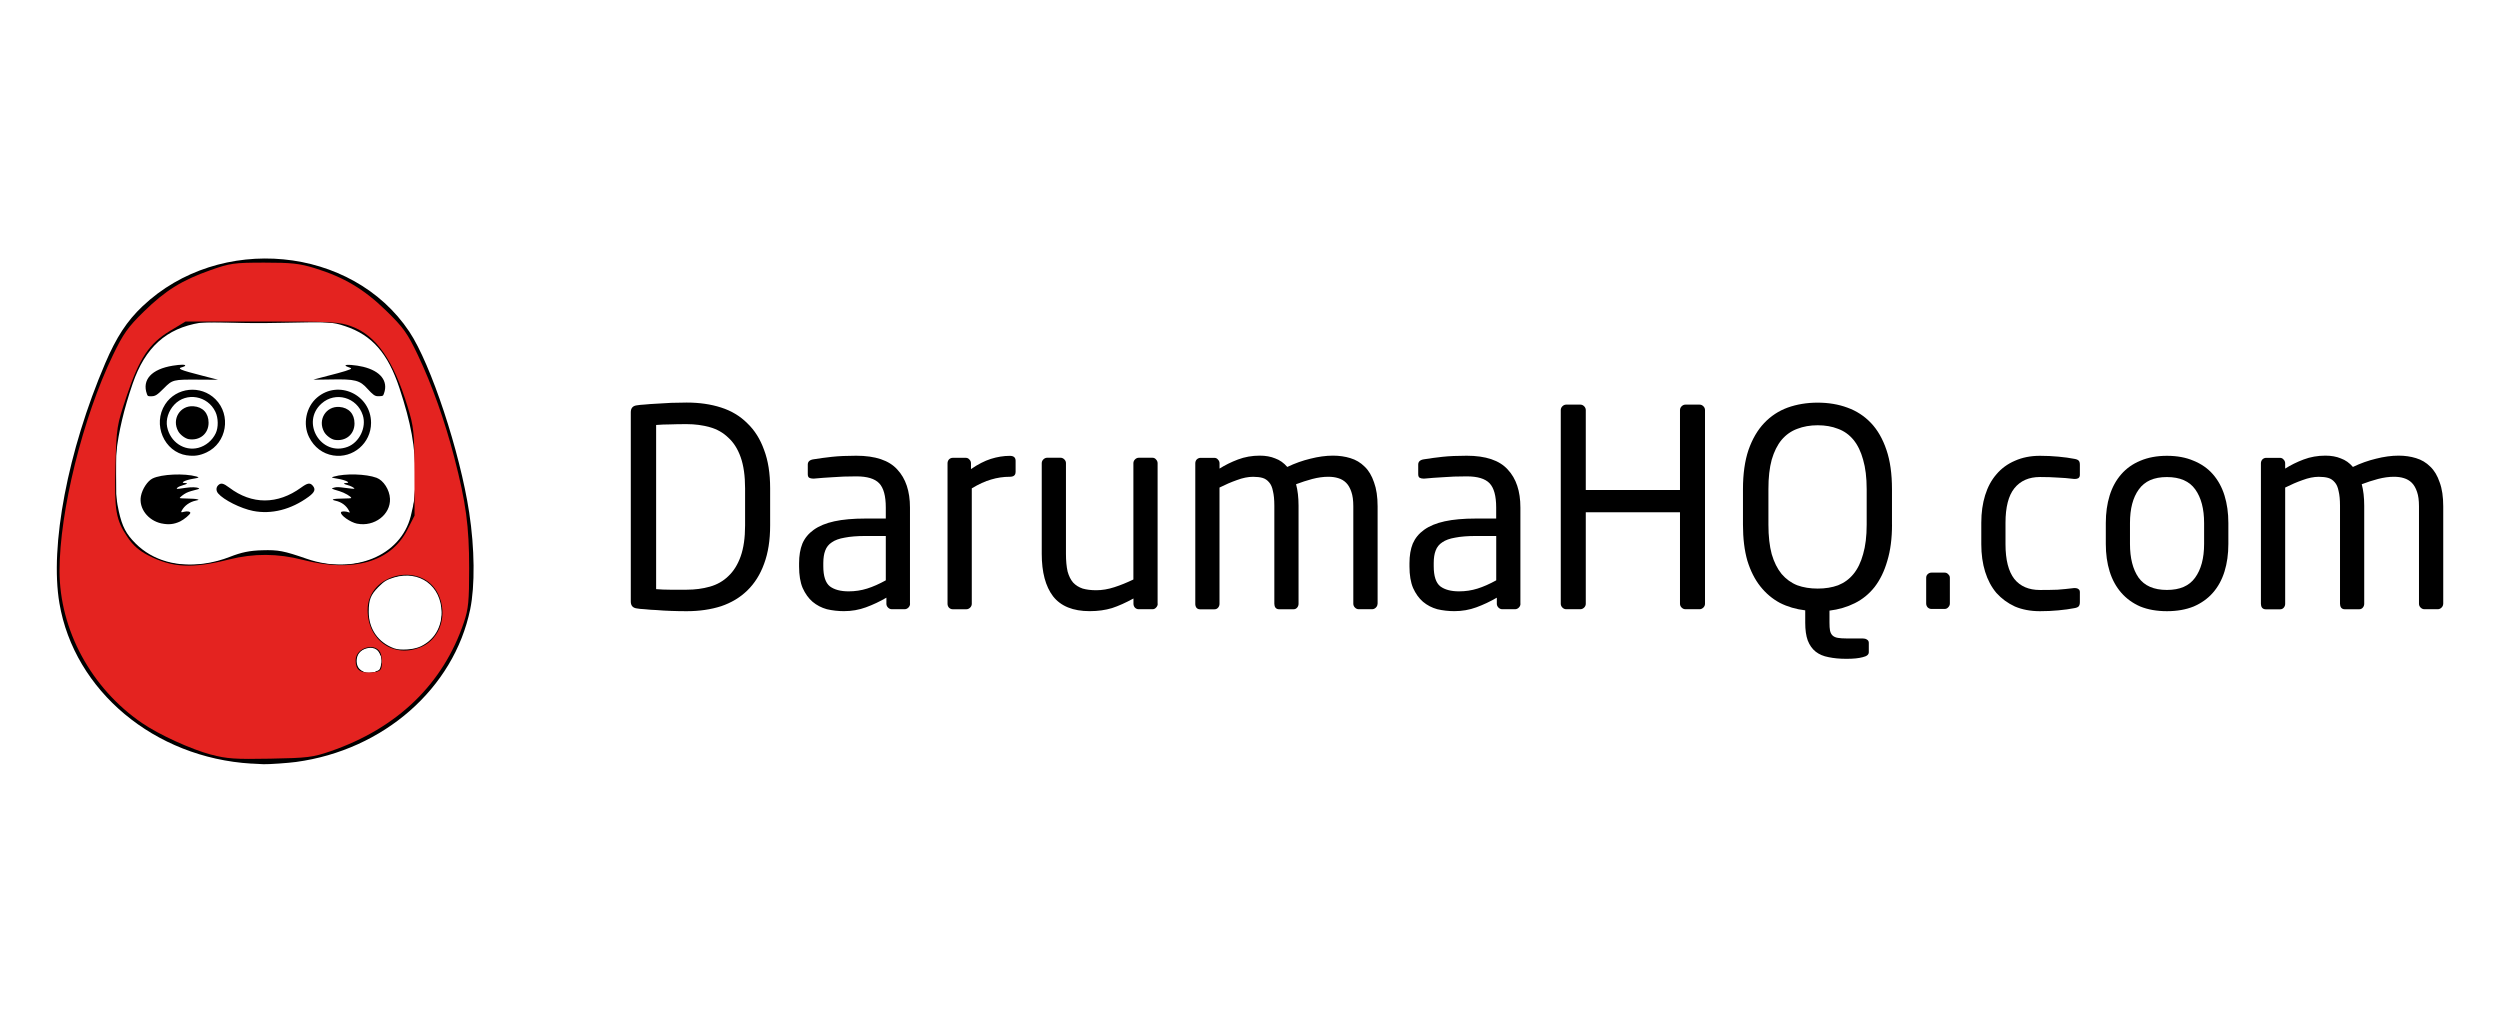 <?xml version="1.0" encoding="UTF-8"?><svg xmlns="http://www.w3.org/2000/svg" viewBox="0 0 623.62 255.12"><defs><style>.p{fill:#fff;}.q{fill:#e42320;}</style></defs><g id="a"><rect class="p" y="0" width="623.62" height="255.12"/></g><g id="b"><g><g><path class="p" d="M34.32,134.17c-4.2-4.2-4.72-5.95-4.72-15.84,0-13.41,5.12-28.38,11.39-33.31,6.55-5.15,43.78-5.15,50.33,0,6.27,4.93,11.39,19.9,11.39,33.31,0,9.89-.52,11.64-4.72,15.84l-4.72,4.72H39.03l-4.72-4.72Z"/><path d="M62.69,190.48c-24.16-1.45-44.15-18.15-47.87-40-2.43-14.3,2.08-37.98,11.42-59.85,2.78-6.51,5.43-10.56,9.32-14.24,19.25-18.22,52.25-15.08,66.54,6.34,5.39,8.08,12.63,29.96,14.94,45.12,1.37,8.98,1.46,18.27,.25,24.14-4.08,19.74-21.61,35.11-43.44,38.08-1.99,.27-6.73,.6-8.12,.56-.45-.01-1.82-.08-3.03-.16h0Zm30.8-22.84c1.09-.57,1.67-1.54,1.67-2.8,0-1.08-.26-1.65-1.06-2.35-.71-.62-1.14-.74-2.3-.65-3.01,.25-3.72,4.35-.99,5.78,.61,.32,2.08,.33,2.67,.03Zm10.43-6.18c5.33-1.78,7.72-7.92,5.06-13-2.73-5.21-9.9-6.33-14.14-2.21-3.6,3.49-3.63,9.42-.08,13.03,2.33,2.37,6,3.24,9.16,2.18Zm-52.79-20.89c2.1-.32,4.23-.89,6.17-1.65,2.95-1.16,4.97-1.57,8.1-1.66,4.04-.12,5.38,.14,11.15,2.14,11.71,4.06,23.4-.73,25.91-10.64,.94-3.71,1.13-5.39,1.14-10.17,0-7.1-1.06-13-3.95-21.76-2.86-8.68-6.85-13.23-13.51-15.45-3.25-1.08-3.68-1.1-16-.85-5.06,.1-8.71,.09-12.87-.06-5.14-.18-5.99-.18-7.37,.05-8.43,1.38-13.7,6.14-16.81,15.19-4.32,12.59-5.44,22.95-3.44,31.9,.84,3.75,1.8,5.59,4.17,7.96,4.24,4.24,10.44,6.02,17.31,4.99h0Zm-10.86-10c-3.39-.74-5.69-3.8-5.12-6.81,.34-1.79,1.67-3.81,2.92-4.41,2.22-1.08,7.92-1.33,10.92-.49,.83,.23,.7,.32-.83,.57-1.97,.32-3.39,1.06-2.01,1.06,.82,0,.56,.26-.56,.56-.58,.16-1.18,.43-1.34,.6-.35,.39-.33,.39,1.91,.06,1.64-.25,2.94-.21,3.43,.09,.17,.11,.11,.17-.25,.25-1.21,.28-2.34,.63-2.88,.91-.64,.32-1.62,1.09-1.62,1.27,0,.06,.87,.12,1.93,.13,1.06,.01,2.15,.09,2.42,.18,.49,.15,.48,.16-.37,.34-1.53,.33-2.82,1.26-3.48,2.49-.25,.47-.2,.5,.59,.29,.76-.2,1.55-.06,1.55,.27,0,.36-1.57,1.68-2.56,2.15-1.51,.71-2.89,.86-4.61,.49h0Zm48.83,.07c-1.72-.34-4.3-2.17-4.04-2.86,.11-.29,1.2-.27,1.96,.02,.29,.11,.29,.09,.05-.38-.68-1.31-1.86-2.19-3.39-2.52-1.36-.29-.55-.52,1.93-.54,1.1,0,2.01-.07,2.01-.13,0-.36-1.67-1.33-2.94-1.71-2.19-.65-2.18-.65-1.32-.89,.62-.17,1.07-.16,2.83,.08,1.15,.16,2.14,.25,2.19,.2,.16-.16-.93-.74-1.77-.94-.89-.21-1.05-.49-.3-.49,1.34,0-.02-.71-2.05-1.06-1.72-.3-1.74-.31-.94-.54,2.77-.82,8-.67,10.61,.3,1.74,.65,3.25,3,3.35,5.23,.18,3.95-3.9,7.05-8.17,6.22Zm-25.97-3.19c-3.1-.62-7.35-2.75-8.72-4.37-.54-.64-.54-1.48,0-2.02,.68-.68,1.29-.55,2.8,.59,5.62,4.25,12.03,4.25,17.9-.02,1.62-1.18,2.23-1.27,2.91-.47,.77,.91,.49,1.63-1.04,2.76-4.35,3.19-9.27,4.44-13.85,3.53h0Zm-16.52-13.86c-5.68-.83-8.63-7.76-5.42-12.72,2.77-4.29,8.92-4.92,12.56-1.28,3.98,3.98,2.82,10.89-2.22,13.26-1.7,.8-3.06,1-4.91,.73Zm2.87-1.88c1.86-.49,3.5-1.86,4.34-3.65,.68-1.45,.65-3.78-.08-5.32-1.92-4.06-7.27-4.99-10.26-1.8-1.47,1.57-2.15,3.7-1.79,5.55,.75,3.78,4.28,6.14,7.79,5.22Zm-2.38-2.16c-.88-.14-2.14-1.07-2.64-1.97-1.68-3,.44-6.48,3.8-6.24,2.33,.17,3.77,1.72,3.77,4.11,0,2.72-2.16,4.53-4.94,4.1Zm36.02,4.06c-2.62-.42-4.77-2.05-6.02-4.56-1.62-3.25-.76-7.53,1.98-9.87,5.32-4.55,13.48-.74,13.48,6.31,0,5.04-4.5,8.91-9.43,8.12Zm3.58-2.14c2.95-1.11,4.77-4.87,3.8-7.89-1.43-4.48-6.83-6.01-10.29-2.92-5.27,4.7-.12,13.28,6.49,10.81Zm-3.2-1.75c-.88-.14-2.14-1.07-2.64-1.97-1.68-3,.44-6.48,3.8-6.24,2.33,.17,3.77,1.72,3.77,4.11,0,2.72-2.16,4.53-4.94,4.1h0Zm-46.85-11.43c-1.28-3.55,1.14-6.21,6.45-7.07,1.92-.31,3.22-.32,3.1-.02-.05,.12-.35,.29-.68,.37-1.47,.37-.72,.69,5.16,2.2l3.73,.96-4.92-.03c-6.28-.04-6.48,.01-8.59,2.14-1.72,1.73-2.16,2.01-3.22,2.01-.79,0-.84-.02-1.03-.56h0Zm56.55,.18c-.32-.22-.99-.87-1.49-1.44-1.92-2.19-3.15-2.5-9.25-2.37-2.44,.05-4.35,.06-4.26,.02,.09-.04,1.63-.45,3.43-.9,3.99-1,6.03-1.64,5.96-1.86-.03-.09-.34-.25-.69-.34-.35-.1-.67-.28-.71-.41-.11-.32,2.54-.13,4.38,.32,4.36,1.06,6.32,3.56,5.22,6.64-.23,.65-.25,.66-1.12,.7-.72,.04-1-.03-1.46-.35Z"/><path d="M55.08,189.12c-19.72-4.23-34.72-17.95-39.35-35.99-3.65-14.23,1.91-43.63,12.41-65.61,5.16-10.8,16.12-19.03,29.04-21.81,5.65-1.21,14.78-.94,20.41,.6,8.19,2.25,13.16,5.09,18.99,10.85,4.42,4.37,5.58,5.95,7.91,10.82,5.07,10.62,10.11,27.16,12.13,39.82,1.08,6.75,1.24,19.89,.29,24.2-4.01,18.29-19.74,32.98-39.75,37.1-5.67,1.17-16.7,1.18-22.09,.02Zm39.51-22c1.14-1.14,.86-3.92-.49-4.86-2.85-2-6.35,.91-4.9,4.08,.53,1.16,1.13,1.5,2.68,1.5,1.1,0,2.32-.32,2.71-.72h0Zm11.53-6.44c5-3.5,5.61-10.13,1.34-14.61-4.78-5.01-14.21-2.14-15.5,4.71-.5,2.64,.52,6.3,2.32,8.38,2.72,3.14,8.48,3.88,11.84,1.52h0Zm-49.06-21.36c3.25-1.04,6.04-1.49,9.13-1.49s5.89,.46,9.13,1.49c8.94,2.85,17.44,1.8,22.69-2.82,3.94-3.47,5.26-7.16,5.58-15.68,.33-8.52-.47-14.07-3.27-22.62-3.27-10.02-7.23-14.85-14.02-17.11-2.48-.82-5.65-.94-21.17-.78l-18.25,.18-3.52,1.8c-6.32,3.23-9.22,7.93-12.8,20.71-1.42,5.08-1.6,6.75-1.6,15.31,0,8.76,.12,9.87,1.38,12.61,1.87,4.07,3.95,6.13,8.22,8.18,4.88,2.34,11.6,2.42,18.49,.22h0Z"/><path class="q" d="M52.68,188.25c-5.09-1.36-13.02-4.99-17.27-7.9-12.66-8.66-20.56-23.25-20.56-37.97s5.77-38.17,13.32-53.79c2.59-5.36,3.73-6.98,7.65-10.81,5.43-5.32,9.54-7.87,16.7-10.4,4.88-1.72,5.85-1.86,13.37-1.87,6.8,0,8.83,.21,12.61,1.38,7.3,2.26,12.32,5.24,17.81,10.6,4.35,4.24,5.32,5.61,7.94,11.12,3.53,7.43,6.7,16.35,9.08,25.55,2.9,11.2,3.7,17.13,3.7,27.56,0,8.26-.18,10.15-1.31,13.51-5.14,15.36-16.6,26.43-33.32,32.18-4.36,1.5-5.72,1.67-15,1.84-8.74,.17-10.86,.02-14.71-1.01Zm42.53-22.12c.11-.78,.04-2.06-.16-2.84-.82-3.25-6.34-1.99-6.34,1.45,0,2.35,1.1,3.19,3.9,2.99,2-.15,2.44-.41,2.6-1.59h0Zm10.06-4.83c4.58-2.08,6.44-8.04,4.07-13.04-3.96-8.34-17.64-5.31-17.64,3.91,0,7.69,6.74,12.23,13.57,9.12Zm-48.13-21.74c6.19-1.55,12.12-1.52,18.42,.1,12.56,3.23,21.95,.53,26.04-7.49l1.81-3.56-.03-10.85c-.03-10.06-.15-11.24-1.68-16.25-3.55-11.64-7.83-17.79-13.99-20.09-3.03-1.13-4.63-1.22-22.34-1.22h-19.08l-3.86,2.33c-5.24,3.17-7.66,6.8-10.84,16.28-2.47,7.35-2.52,7.7-2.79,17.41-.31,11.14,.08,13.42,3.02,17.79,1.38,2.06,2.91,3.39,5.27,4.59,5.93,3.02,10.89,3.26,20.05,.96Z"/><path class="p" d="M98.26,161.71c-3.96-1.48-6.28-4.85-6.28-9.11,0-2.99,.48-4.22,2.42-6.17,1.44-1.45,2.02-1.8,3.88-2.37,6.36-1.93,11.85,2.12,11.85,8.73,0,3.81-1.88,6.87-5.17,8.44-1.74,.83-5.13,1.07-6.7,.48Z"/><path class="p" d="M89.63,166.82c-.87-.92-.88-2.84-.04-3.92,.84-1.07,2.67-1.61,3.84-1.12,1.12,.46,1.56,1.44,1.56,3.48s-.36,2.25-2.93,2.25c-1.46,0-1.88-.12-2.42-.7h0Z"/></g><g id="c"><path id="d" d="M192.11,131.09c0,3.66-.5,6.85-1.51,9.55-.96,2.66-2.36,4.88-4.19,6.66-1.79,1.74-3.96,3.05-6.53,3.92-2.56,.82-5.43,1.24-8.59,1.24-1.28,0-2.56-.02-3.85-.07-1.28-.04-2.49-.11-3.64-.21-1.1-.04-2.08-.11-2.95-.21-.87-.04-1.56-.11-2.06-.21-.96-.14-1.44-.71-1.44-1.72v-47.2c0-1.01,.48-1.58,1.44-1.72,.5-.09,1.19-.16,2.06-.21,.87-.09,1.85-.16,2.95-.21,1.15-.09,2.36-.16,3.64-.21,1.28-.04,2.56-.07,3.85-.07,3.16,0,6.02,.41,8.59,1.24,2.57,.82,4.74,2.13,6.53,3.92,1.83,1.74,3.23,3.96,4.19,6.66,1.01,2.66,1.51,5.84,1.51,9.55v9.28h0Zm-6.25-9.28c0-3.11-.37-5.7-1.1-7.76-.73-2.06-1.77-3.69-3.09-4.88-1.28-1.24-2.81-2.11-4.6-2.61-1.79-.5-3.71-.76-5.77-.76-1.6,0-3,.02-4.19,.07-1.15,0-2.29,.05-3.44,.14v40.95c1.1,.09,2.25,.14,3.44,.14h4.19c2.06,0,3.98-.25,5.77-.76,1.79-.5,3.32-1.37,4.6-2.61,1.33-1.24,2.36-2.89,3.09-4.95,.73-2.06,1.1-4.63,1.1-7.7v-9.27Z"/><path id="e" d="M227.01,150.6c0,.37-.14,.69-.41,.96-.27,.27-.6,.41-.96,.41h-3.16c-.37,0-.69-.14-.96-.41-.28-.27-.41-.6-.41-.96v-1.51c-1.65,.96-3.34,1.76-5.09,2.4-1.74,.64-3.57,.96-5.5,.96-1.46,0-2.89-.16-4.26-.48-1.33-.37-2.52-.98-3.57-1.86-1.01-.87-1.83-2.02-2.47-3.44-.6-1.42-.89-3.21-.89-5.36v-.82c0-1.88,.27-3.5,.82-4.88,.59-1.37,1.53-2.52,2.82-3.44,1.33-.96,3.04-1.67,5.15-2.13,2.11-.46,4.69-.69,7.76-.69h5.08v-2.75c0-2.89-.55-4.9-1.65-6.05-1.1-1.15-3-1.72-5.7-1.72-2.25,0-4.22,.07-5.91,.21-1.69,.09-3.23,.21-4.6,.34h-.35c-.32,0-.62-.07-.9-.21-.23-.14-.35-.44-.35-.89v-2.4c0-.73,.48-1.17,1.44-1.31,1.42-.23,2.95-.44,4.6-.62,1.69-.18,3.71-.27,6.05-.27,4.76,0,8.18,1.15,10.24,3.44,2.1,2.24,3.16,5.41,3.16,9.48v23.98h.01Zm-6.05-16.9h-5.08c-2.06,0-3.78,.14-5.15,.41-1.38,.23-2.45,.62-3.23,1.17-.78,.5-1.33,1.19-1.65,2.06-.32,.82-.47,1.86-.48,3.09v.82c0,2.47,.55,4.15,1.65,5.02,1.1,.82,2.66,1.24,4.67,1.24,1.6,0,3.14-.23,4.6-.69,1.47-.46,3.02-1.15,4.67-2.06v-11.06Z"/><path id="f" d="M253.33,117.76c0,.78-.48,1.17-1.44,1.17-1.6,0-3.16,.23-4.67,.69-1.46,.41-3.07,1.15-4.81,2.2v28.79c0,.37-.14,.69-.41,.96-.28,.27-.6,.41-.96,.41h-3.37c-.37,0-.69-.14-.96-.41-.23-.27-.35-.6-.35-.96v-35.04c0-.37,.12-.69,.35-.96,.27-.27,.6-.41,.96-.41h3.23c.37,0,.67,.14,.9,.41,.28,.27,.41,.6,.41,.96v1.44c1.74-1.19,3.39-2.04,4.95-2.54,1.6-.5,3.18-.76,4.74-.76,.96,0,1.44,.41,1.44,1.24v2.82h0Z"/><path id="g" d="M288.79,150.6c0,.37-.14,.69-.41,.96-.23,.27-.53,.41-.89,.41h-3.44c-.37,0-.69-.14-.96-.41-.23-.27-.35-.6-.35-.96v-1.31c-1.92,1.05-3.71,1.86-5.36,2.4-1.65,.5-3.5,.76-5.56,.76-4.17,0-7.21-1.24-9.14-3.71-1.88-2.47-2.82-6-2.82-10.58v-22.61c0-.37,.14-.69,.41-.96,.28-.27,.6-.41,.96-.41h3.3c.37,0,.69,.14,.96,.41,.28,.27,.42,.6,.41,.96v22.61c0,1.74,.14,3.21,.41,4.4,.32,1.15,.78,2.06,1.37,2.75,.64,.69,1.45,1.19,2.4,1.51,.96,.27,2.08,.41,3.37,.41,1.47,0,2.98-.25,4.53-.76,1.56-.5,3.14-1.15,4.74-1.92v-29c0-.37,.14-.69,.41-.96,.28-.27,.59-.41,.96-.41h3.37c.37,0,.67,.14,.89,.41,.27,.27,.41,.6,.41,.96v35.04h0Z"/><path id="h" d="M343.62,150.6c0,.37-.14,.69-.41,.96-.28,.27-.59,.41-.96,.41h-3.3c-.37,0-.69-.14-.96-.41-.27-.27-.41-.6-.41-.96v-24.32c0-1.47-.16-2.66-.48-3.57-.32-.96-.75-1.72-1.3-2.27-.55-.55-1.21-.94-1.99-1.17-.73-.23-1.56-.34-2.47-.34-1.24,0-2.57,.18-3.99,.55-1.37,.37-2.72,.8-4.05,1.31,.41,1.51,.62,3.3,.62,5.36v24.46c0,.37-.12,.69-.35,.96-.23,.27-.52,.41-.89,.41h-3.64c-.37,0-.67-.14-.89-.41-.18-.27-.27-.6-.27-.96v-24.46c0-1.51-.12-2.73-.35-3.64-.18-.96-.5-1.69-.96-2.2-.46-.55-1.01-.92-1.65-1.1-.64-.18-1.42-.27-2.34-.27-1.24,0-2.59,.27-4.05,.82-1.42,.5-2.86,1.12-4.33,1.86v29c0,.37-.12,.69-.35,.96-.23,.27-.53,.41-.89,.41h-3.64c-.37,0-.67-.14-.89-.41-.18-.27-.28-.6-.27-.96v-35.04c0-.37,.11-.69,.35-.96,.28-.27,.6-.41,.96-.41h3.44c.37,0,.67,.14,.89,.41,.27,.27,.41,.6,.41,.96v1.31c1.37-.87,2.91-1.63,4.6-2.27,1.69-.64,3.5-.96,5.43-.96,1.47,0,2.75,.23,3.85,.69,1.15,.41,2.15,1.12,3.02,2.13,1.92-.92,3.85-1.6,5.77-2.06,1.97-.5,3.85-.76,5.63-.76,1.56,0,3,.21,4.33,.62,1.37,.41,2.56,1.12,3.57,2.13,1.01,.96,1.78,2.27,2.34,3.92,.59,1.6,.89,3.6,.89,5.98v24.32Z"/><path id="i" d="M379.28,150.6c0,.37-.14,.69-.41,.96-.28,.27-.59,.41-.96,.41h-3.16c-.37,0-.69-.14-.96-.41-.27-.27-.41-.6-.41-.96v-1.51c-1.65,.96-3.35,1.76-5.09,2.4-1.74,.64-3.57,.96-5.5,.96-1.47,0-2.89-.16-4.26-.48-1.33-.37-2.52-.98-3.57-1.86-1.01-.87-1.83-2.02-2.47-3.44-.6-1.42-.9-3.21-.9-5.36v-.82c0-1.88,.27-3.5,.82-4.88,.6-1.37,1.53-2.52,2.82-3.44,1.33-.96,3.04-1.67,5.15-2.13,2.11-.46,4.69-.69,7.76-.69h5.08v-2.75c0-2.89-.55-4.9-1.65-6.05s-3-1.72-5.7-1.72c-2.25,0-4.21,.07-5.91,.21-1.7,.09-3.23,.21-4.6,.34h-.35c-.32,0-.61-.07-.89-.21-.23-.14-.35-.44-.35-.89v-2.4c0-.73,.48-1.17,1.44-1.31,1.42-.23,2.95-.44,4.6-.62,1.69-.18,3.71-.27,6.05-.27,4.76,0,8.17,1.15,10.24,3.44,2.11,2.24,3.16,5.41,3.16,9.48v23.98h0Zm-6.05-16.9h-5.08c-2.06,0-3.78,.14-5.15,.41-1.37,.23-2.45,.62-3.23,1.17-.78,.5-1.33,1.19-1.65,2.06-.32,.82-.48,1.86-.48,3.09v.82c0,2.47,.55,4.15,1.65,5.02,1.1,.82,2.66,1.24,4.67,1.24,1.6,0,3.14-.23,4.6-.69,1.47-.46,3.02-1.15,4.67-2.06v-11.06Z"/><path id="j" d="M425.31,150.6c0,.37-.14,.69-.41,.96-.28,.27-.6,.41-.96,.41h-3.5c-.37,0-.69-.14-.96-.41-.28-.27-.41-.6-.41-.96v-22.81h-23.5v22.81c0,.37-.14,.69-.41,.96-.28,.27-.6,.41-.96,.41h-3.5c-.37,0-.69-.14-.96-.41-.27-.27-.41-.6-.41-.96v-48.3c0-.37,.14-.69,.41-.96,.28-.27,.6-.41,.96-.41h3.5c.37,0,.69,.14,.96,.41s.41,.6,.41,.96v19.93h23.5v-19.93c0-.37,.14-.69,.41-.96,.28-.27,.59-.41,.96-.41h3.5c.37,0,.69,.14,.96,.41,.28,.27,.41,.6,.41,.96v48.3Z"/><path id="k" d="M471.96,130.88c0,3.44-.39,6.44-1.17,9-.73,2.57-1.79,4.74-3.16,6.53-1.37,1.74-3.02,3.09-4.95,4.05-1.92,.96-4.03,1.58-6.32,1.86v2.95c0,.87,.04,1.56,.14,2.06,.13,.55,.36,.96,.68,1.24s.75,.46,1.3,.55c.55,.09,1.26,.14,2.13,.14h4.05c.41,0,.75,.09,1.03,.27,.32,.18,.48,.46,.48,.82v2.34c0,.6-.5,1.01-1.51,1.24-.96,.27-2.31,.41-4.05,.41s-3.18-.14-4.46-.41c-1.28-.23-2.36-.69-3.23-1.37-.87-.69-1.53-1.63-1.99-2.82-.41-1.15-.62-2.61-.62-4.4v-3.09c-2.29-.27-4.4-.89-6.32-1.86-1.88-1.01-3.5-2.38-4.88-4.12-1.38-1.74-2.45-3.87-3.23-6.39-.74-2.57-1.1-5.57-1.1-9v-8.86c0-3.8,.46-7.05,1.37-9.76,.96-2.75,2.27-4.99,3.92-6.73,1.65-1.74,3.59-3.02,5.84-3.85,2.29-.82,4.79-1.24,7.49-1.24s5.18,.41,7.42,1.24c2.29,.82,4.26,2.11,5.91,3.85,1.65,1.74,2.93,3.99,3.85,6.73,.92,2.7,1.37,5.95,1.37,9.76v8.86h0Zm-6.32-8.86c0-2.89-.3-5.34-.89-7.35-.55-2.02-1.35-3.66-2.4-4.95-1.06-1.28-2.34-2.2-3.85-2.75-1.51-.6-3.21-.89-5.08-.89s-3.58,.3-5.09,.89c-1.51,.55-2.82,1.47-3.91,2.75-1.06,1.28-1.88,2.93-2.47,4.95-.55,2.02-.83,4.47-.82,7.35v8.86c0,2.89,.28,5.34,.82,7.35,.59,2.02,1.42,3.66,2.47,4.95,1.1,1.28,2.4,2.22,3.91,2.82,1.51,.55,3.21,.82,5.09,.82s3.57-.27,5.08-.82c1.51-.6,2.8-1.53,3.85-2.82,1.05-1.28,1.85-2.93,2.4-4.95,.59-2.02,.89-4.47,.89-7.35v-8.86Z"/><path id="l" d="M486.39,150.53c0,.37-.14,.69-.41,.96-.23,.27-.53,.41-.89,.41h-3.3c-.37,0-.69-.14-.96-.41-.23-.27-.35-.6-.35-.96v-6.39c0-.37,.12-.66,.35-.89,.27-.27,.6-.41,.96-.41h3.3c.37,0,.67,.14,.89,.41,.28,.23,.41,.53,.41,.89v6.39Z"/><path id="m" d="M518.82,150.19c0,.46-.09,.8-.27,1.03-.18,.23-.55,.39-1.1,.48-1.14,.23-2.48,.41-3.99,.55-1.47,.14-3,.21-4.6,.21-2.34,0-4.42-.39-6.25-1.17-1.78-.82-3.32-1.95-4.6-3.37-1.24-1.47-2.18-3.23-2.82-5.29s-.96-4.35-.96-6.87v-5.36c0-2.52,.32-4.81,.96-6.87,.64-2.06,1.58-3.8,2.82-5.22,1.24-1.47,2.78-2.59,4.6-3.37,1.83-.82,3.91-1.24,6.25-1.24,1.6,0,3.14,.07,4.6,.21,1.51,.14,2.84,.32,3.99,.55,.55,.09,.92,.25,1.1,.48,.18,.18,.27,.53,.27,1.03v2.47c0,.37-.12,.64-.35,.82-.23,.14-.5,.21-.82,.21h-.27c-1.51-.18-2.89-.3-4.12-.34-1.24-.09-2.7-.14-4.4-.14-2.75,0-4.88,.94-6.39,2.82-1.46,1.83-2.2,4.7-2.2,8.59v5.36c0,3.89,.74,6.78,2.2,8.66,1.47,1.83,3.6,2.75,6.39,2.75,1.69,0,3.16-.02,4.4-.07,1.24-.09,2.61-.23,4.12-.41h.27c.32,0,.59,.09,.82,.27,.23,.14,.35,.39,.35,.76v2.47h0Z"/><path id="n" d="M555.86,135.69c0,2.52-.32,4.81-.96,6.87s-1.6,3.82-2.89,5.29c-1.28,1.47-2.89,2.61-4.81,3.44-1.93,.78-4.14,1.17-6.66,1.17s-4.74-.39-6.66-1.17c-1.88-.82-3.46-1.97-4.74-3.44-1.28-1.47-2.25-3.23-2.89-5.29-.64-2.06-.96-4.35-.96-6.87v-5.22c0-2.52,.32-4.81,.96-6.87,.64-2.06,1.6-3.82,2.89-5.29,1.28-1.47,2.86-2.59,4.74-3.37,1.92-.82,4.15-1.24,6.66-1.24s4.74,.41,6.66,1.24c1.92,.78,3.53,1.9,4.81,3.37,1.28,1.47,2.25,3.23,2.89,5.29,.64,2.06,.96,4.35,.96,6.87v5.22Zm-6.05-5.22c0-3.53-.73-6.32-2.2-8.38-1.47-2.06-3.82-3.09-7.08-3.09s-5.54,1.03-7.01,3.09c-1.47,2.02-2.2,4.81-2.2,8.38v5.22c0,3.53,.71,6.32,2.13,8.38,1.47,2.06,3.82,3.09,7.08,3.09s5.54-1.01,7.01-3.02c1.51-2.06,2.27-4.88,2.27-8.45v-5.22Z"/><path id="o" d="M609.45,150.6c0,.37-.14,.69-.41,.96-.27,.27-.6,.41-.96,.41h-3.3c-.37,0-.69-.14-.96-.41-.28-.27-.41-.6-.41-.96v-24.32c0-1.47-.16-2.66-.48-3.57-.32-.96-.75-1.72-1.3-2.27-.55-.55-1.22-.94-1.99-1.17-.73-.23-1.56-.34-2.47-.34-1.24,0-2.57,.18-3.99,.55-1.37,.37-2.72,.8-4.05,1.31,.41,1.51,.62,3.3,.62,5.36v24.46c0,.37-.12,.69-.35,.96-.23,.27-.53,.41-.89,.41h-3.64c-.37,0-.67-.14-.89-.41-.18-.27-.27-.6-.27-.96v-24.46c0-1.51-.12-2.73-.35-3.64-.18-.96-.5-1.69-.96-2.2-.46-.55-1-.92-1.65-1.1-.64-.18-1.42-.27-2.34-.27-1.23,0-2.58,.27-4.05,.82-1.42,.5-2.86,1.12-4.33,1.86v29c0,.37-.12,.69-.35,.96-.23,.27-.53,.41-.89,.41h-3.64c-.37,0-.67-.14-.9-.41-.18-.27-.27-.6-.27-.96v-35.04c0-.37,.12-.69,.35-.96,.27-.27,.59-.41,.96-.41h3.44c.37,0,.67,.14,.89,.41,.28,.27,.41,.6,.41,.96v1.31c1.37-.87,2.91-1.63,4.6-2.27s3.5-.96,5.43-.96c1.47,0,2.75,.23,3.85,.69,1.14,.41,2.16,1.12,3.02,2.13,1.92-.92,3.85-1.6,5.77-2.06,1.97-.5,3.85-.76,5.63-.76,1.56,0,3,.21,4.33,.62,1.37,.41,2.57,1.12,3.57,2.13,1.01,.96,1.79,2.27,2.34,3.92,.6,1.6,.89,3.6,.89,5.98v24.32h0Z"/></g></g></g></svg>